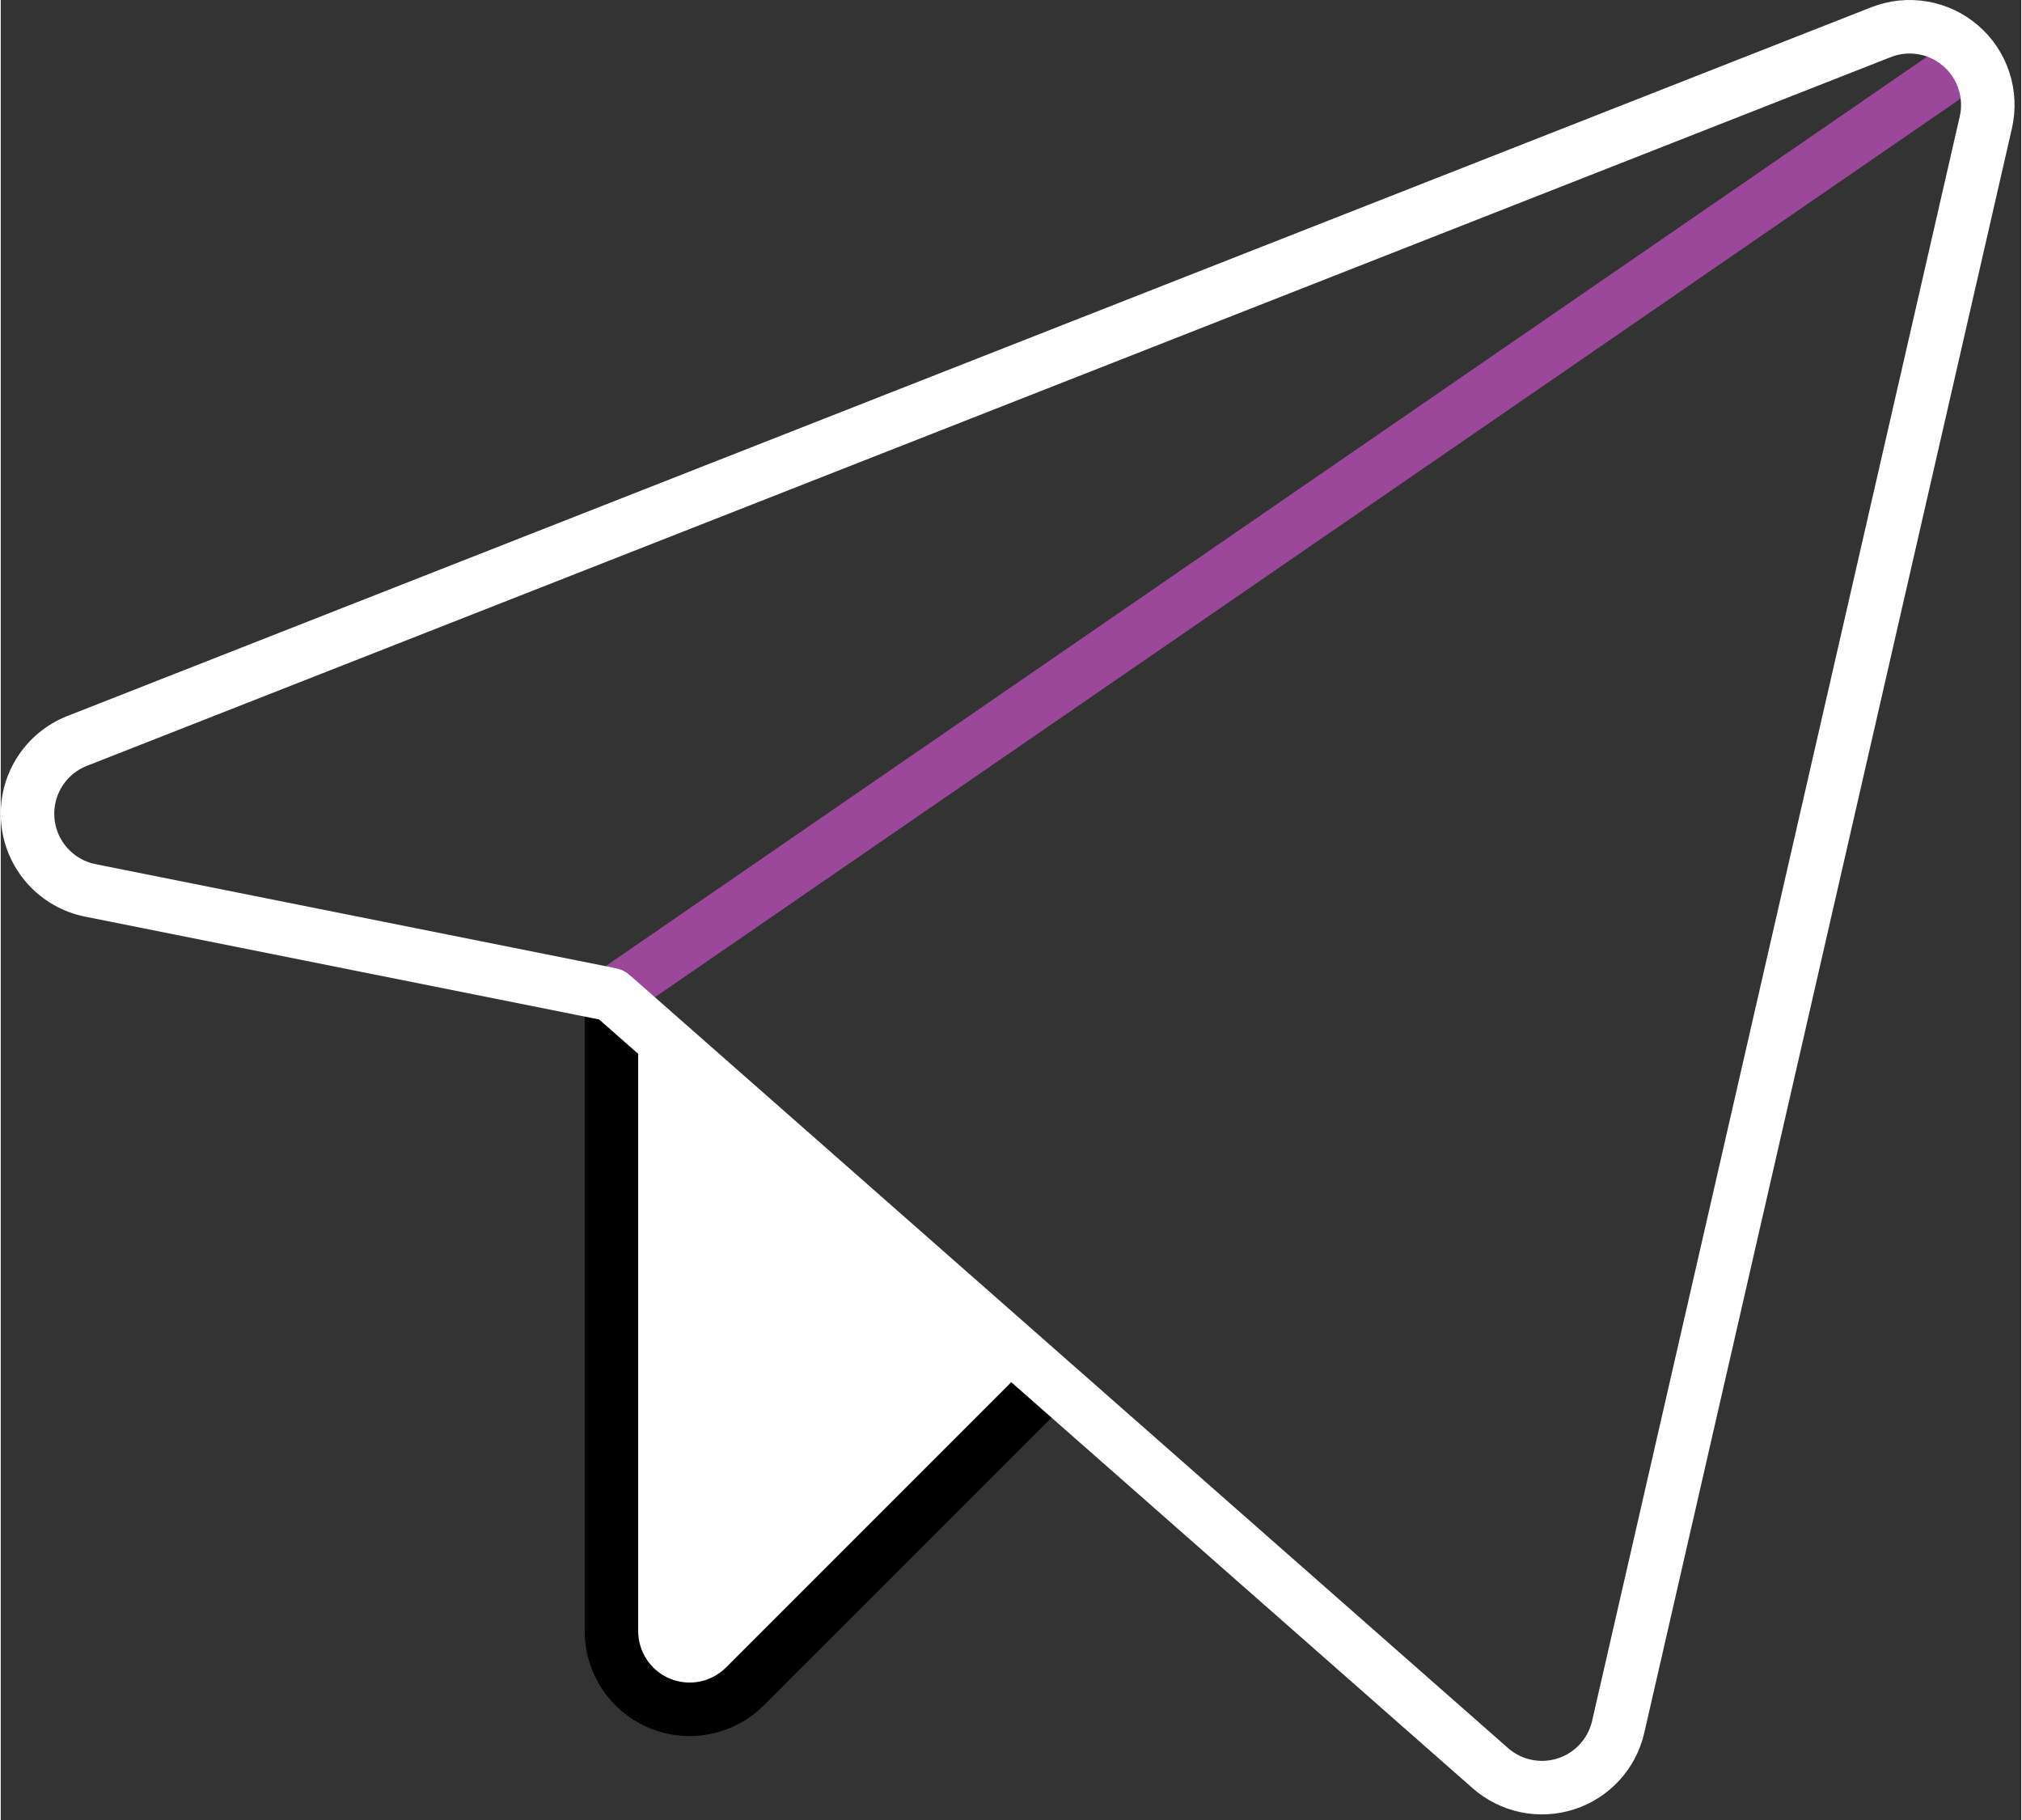 <svg width="100" height="90" viewBox="0 0 151 136" fill="none" xmlns="http://www.w3.org/2000/svg">
<rect x="0" y="0" width="151" height="136" fill="#333333" stroke="none"/>
<path d="M45.639 74.325L145.064 5.907" stroke="#9B489B" stroke-width="4" stroke-linecap="round" stroke-linejoin="round"/>
<path d="M78.442 103.191L55.615 126.018C54.797 126.836 53.756 127.392 52.623 127.618C51.489 127.843 50.314 127.727 49.246 127.285C48.178 126.843 47.266 126.094 46.623 125.133C45.981 124.172 45.639 123.042 45.639 121.886V74.324" fill="white"/>
<path d="M78.442 103.191L55.615 126.018C54.797 126.836 53.756 127.392 52.623 127.618C51.489 127.843 50.314 127.727 49.246 127.285C48.178 126.843 47.266 126.094 46.623 125.133C45.981 124.172 45.639 123.042 45.639 121.886V74.324" stroke="black" stroke-width="4" stroke-linecap="round" stroke-linejoin="round"/>
<path d="M45.639 74.325L111.321 132.124C112.081 132.793 113.001 133.253 113.992 133.459C114.983 133.665 116.011 133.61 116.975 133.299C117.938 132.989 118.804 132.433 119.488 131.687C120.173 130.941 120.651 130.03 120.877 129.043L148.353 9.149C148.59 8.112 148.541 7.031 148.209 6.02C147.877 5.01 147.276 4.109 146.47 3.415C145.664 2.721 144.684 2.261 143.635 2.083C142.587 1.904 141.51 2.016 140.52 2.405L5.707 55.367C4.532 55.828 3.538 56.658 2.874 57.732C2.21 58.805 1.911 60.065 2.023 61.322C2.134 62.58 2.65 63.767 3.493 64.707C4.335 65.647 5.46 66.289 6.698 66.536L45.639 74.325Z" stroke="white" stroke-width="4" stroke-linecap="round" stroke-linejoin="round"/>
</svg>
